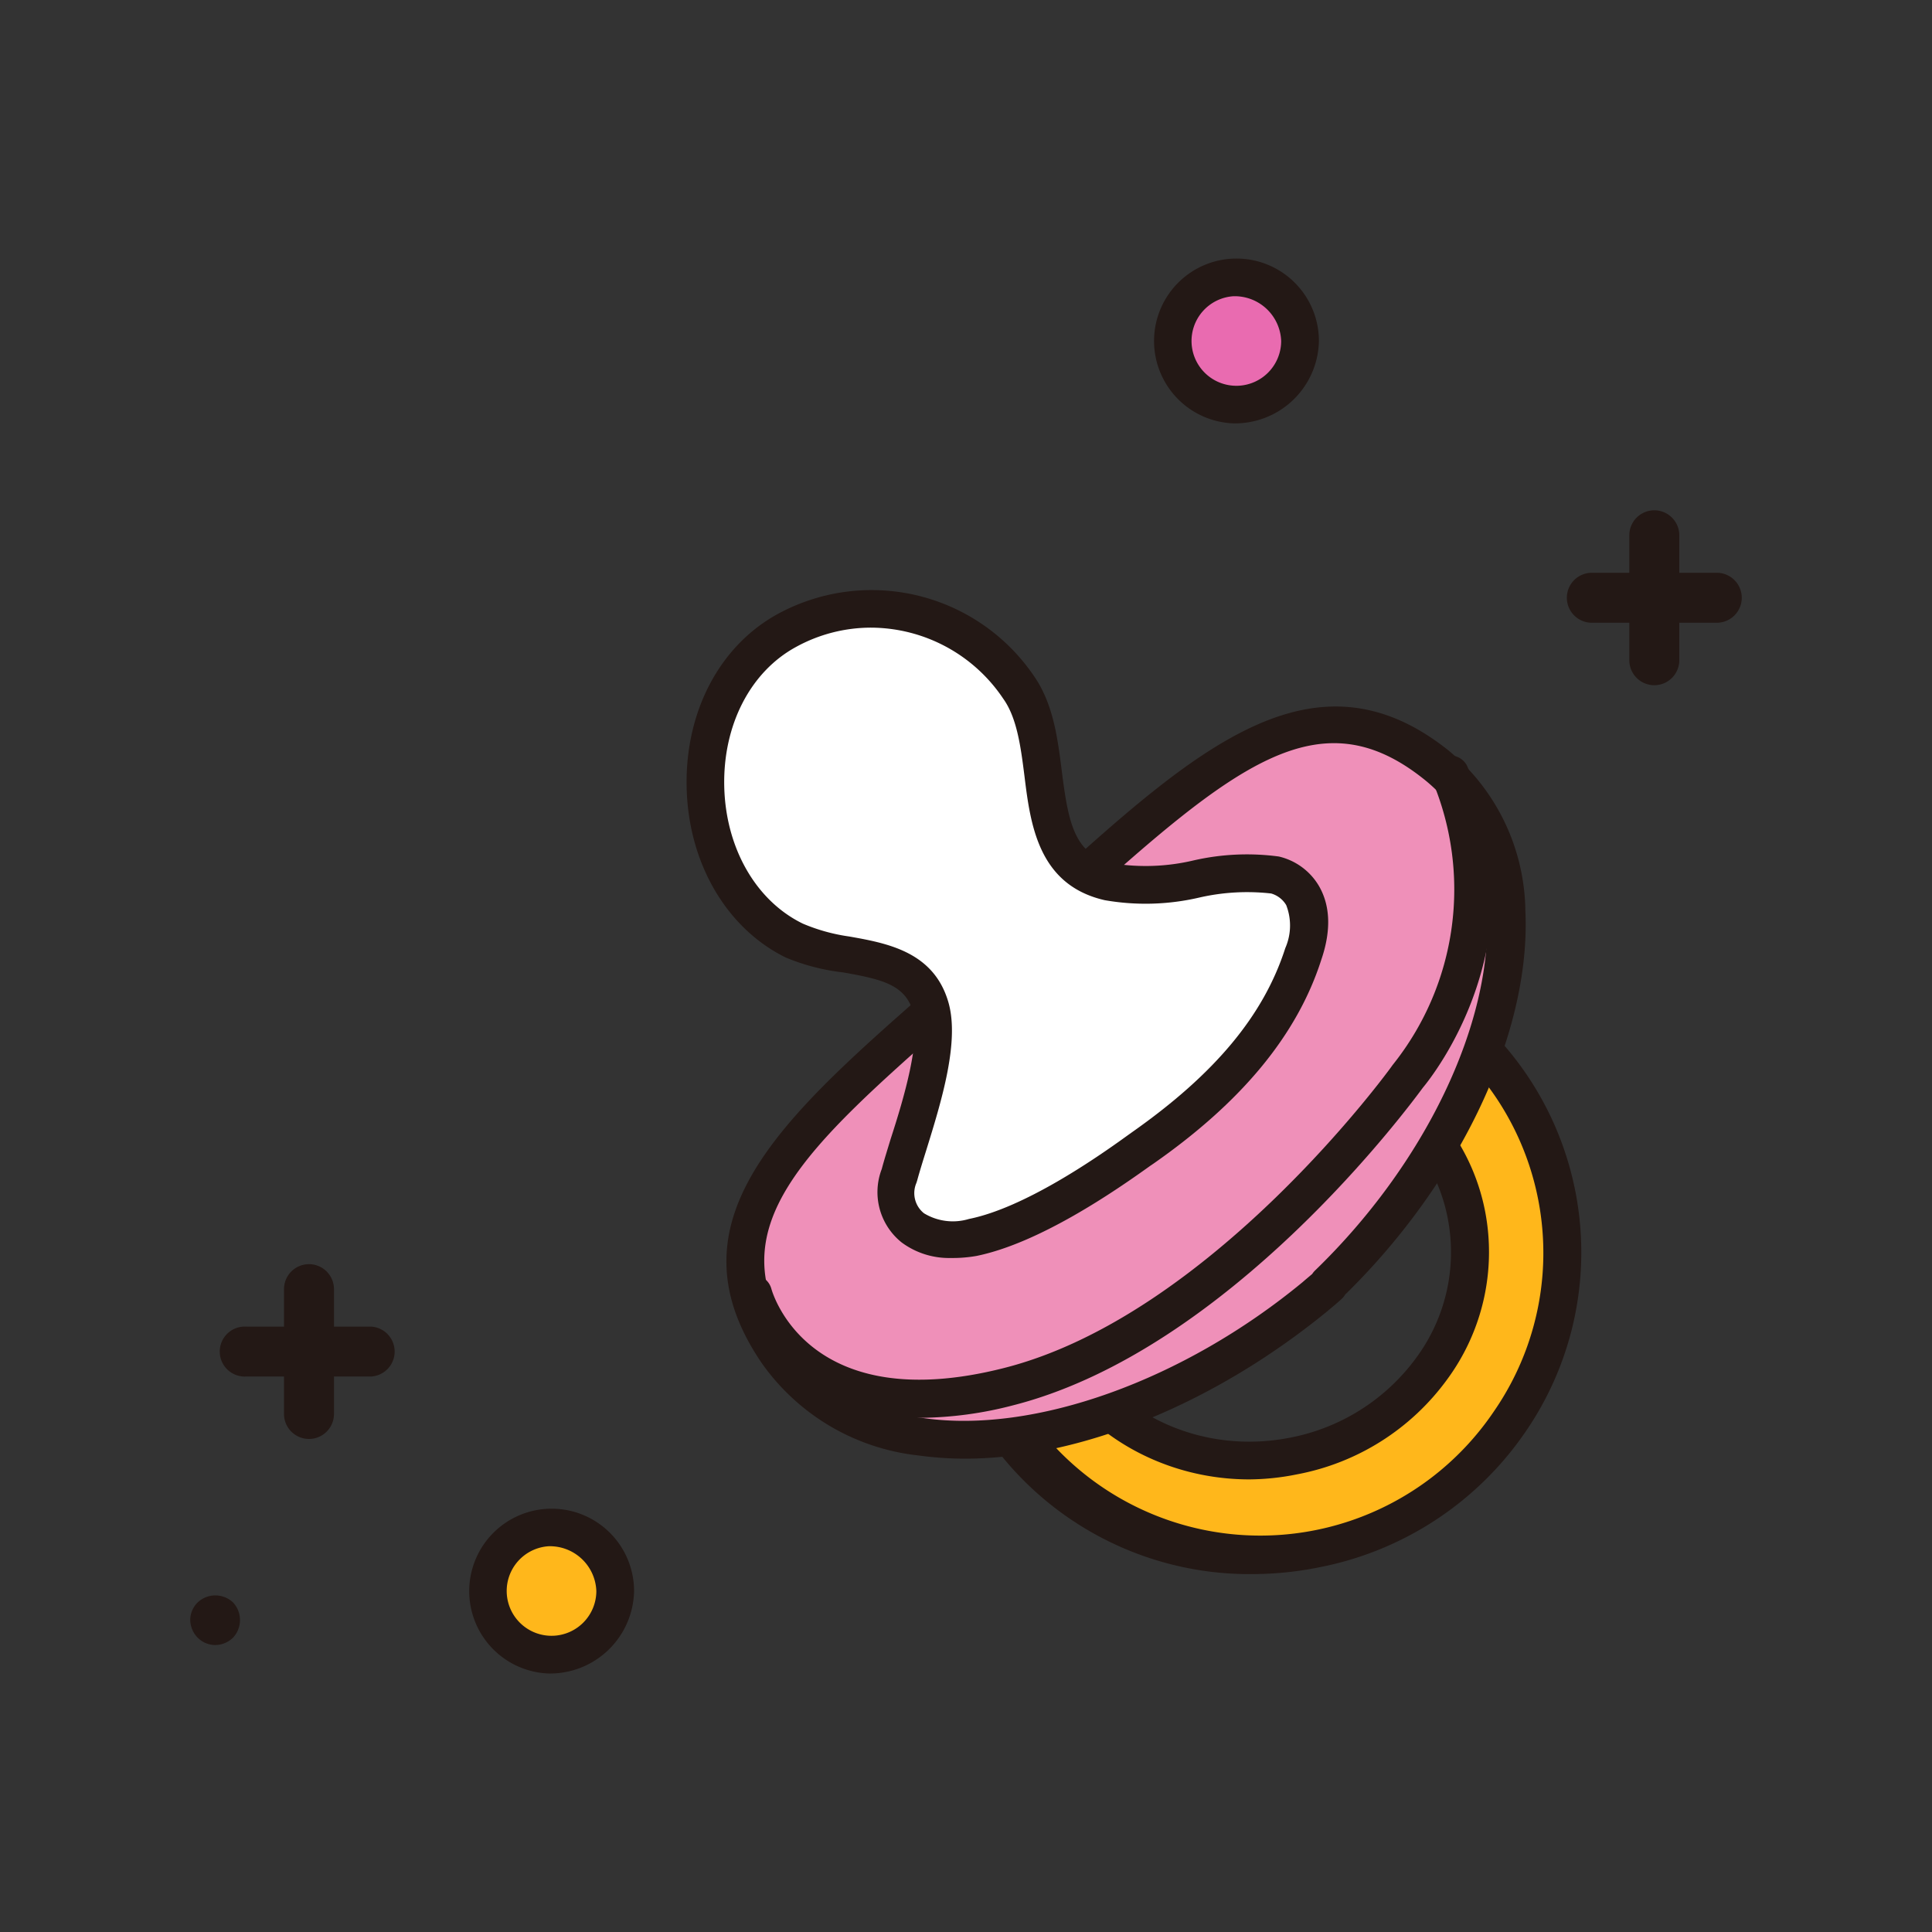 <svg id="圖層_1" data-name="圖層 1" xmlns="http://www.w3.org/2000/svg" viewBox="0 0 150 150"><rect x="0" y="0" width="150" height="150" fill="#333333" stroke="none"/><title>ms-27</title><path d="M123.59,48.35h2.91v2.91a1.94,1.94,0,1,0,3.88,0V48.35h2.91a1.94,1.94,0,0,0,0-3.88h-2.91V41.56a1.94,1.94,0,1,0-3.88,0v2.91h-2.91a1.94,1.94,0,1,0,0,3.88Z" style="fill:#231815"/><path d="M100.94,26.47a5.18,5.18,0,1,1-5.18-4.94A5.06,5.06,0,0,1,100.94,26.47Z" style="fill:#e96bb0"/><path d="M95.76,32.87a6.4,6.4,0,1,1,6.64-6.4A6.52,6.52,0,0,1,95.76,32.87Zm0-9.87a3.48,3.48,0,1,0,3.71,3.47A3.61,3.61,0,0,0,95.76,23Z" style="fill:#231815"/><path d="M15.35,124.41a1.92,1.92,0,0,0-.58,1.37,2,2,0,0,0,.58,1.37,1.93,1.93,0,0,0,1.36.57,2,2,0,0,0,1.38-.57,2,2,0,0,0,0-2.74A2,2,0,0,0,15.35,124.41Z" style="fill:#231815"/><path d="M28.84,103H25.93v-2.91a1.94,1.94,0,0,0-3.88,0V103H19.14a1.94,1.94,0,1,0,0,3.87h2.91v2.91a1.94,1.94,0,0,0,3.88,0v-2.91h2.91a1.94,1.94,0,0,0,0-3.87Z" style="fill:#231815"/><path d="M47.77,123.53a5.18,5.18,0,1,1-5.18-4.94A5.06,5.06,0,0,1,47.77,123.53Z" style="fill:#ffb71b"/><path d="M42.59,129.93a6.4,6.4,0,1,1,6.64-6.4A6.53,6.53,0,0,1,42.59,129.93Zm0-9.88a3.48,3.48,0,1,0,3.71,3.48A3.61,3.61,0,0,0,42.59,120.05Z" style="fill:#231815"/><path d="M93.17,74.47a23.35,23.35,0,1,0,27.72,18.4A23.55,23.55,0,0,0,93.17,74.47Zm7.25,38.6c-9.11,1.77-17.84-3.75-19.51-12.32S85.28,83.8,94.38,82s17.84,3.75,19.5,12.32S109.52,111.31,100.42,113.07Z" style="fill:#ffb71b"/><path d="M97.48,122.21A24.78,24.78,0,0,1,92.89,73h0a25.19,25.19,0,0,1,18.85,3.73,24.57,24.57,0,0,1,6.69,34.45,25.22,25.22,0,0,1-16.08,10.52A26.24,26.24,0,0,1,97.48,122.21Zm.33-46.72a23.08,23.08,0,0,0-4.36.42h0A21.88,21.88,0,1,0,116,109.56a21.64,21.64,0,0,0-5.9-30.35A22.19,22.19,0,0,0,97.81,75.49Zm-4.64-1h0ZM97,114.86c-8.48,0-16-5.65-17.55-13.83C77.66,91.69,84.22,82.52,94.1,80.6s19.41,4.13,21.21,13.48a16.68,16.68,0,0,1-2.94,13,18.68,18.68,0,0,1-11.68,7.39h0A19.13,19.13,0,0,1,97,114.86Zm3.39-1.79h0Zm-2.65-29.9a16.62,16.62,0,0,0-3.11.3c-8.29,1.61-13.82,9.24-12.31,17s9.48,12.77,17.79,11.16h0a15.82,15.82,0,0,0,9.86-6.23,13.8,13.8,0,0,0,2.44-10.77C111.13,87.85,104.87,83.17,97.77,83.17Z" style="fill:#231815"/><path d="M111.49,59.36C101,51,92,61,77.92,73.57l0,0C64,86.16,52.69,93.73,60.33,105s27.22,7.66,41.74-4.31h0a1,1,0,0,1,.15-.14c.3-.26.62-.52.93-.8l0,0C116.27,87,122,67.78,111.49,59.36Z" style="fill:#ef90b9"/><path d="M74.91,113.25a26.72,26.72,0,0,1-3.62-.25,17.15,17.15,0,0,1-12.17-7.2c-7.47-11,1.6-19,13.09-29.08,1.47-1.29,3-2.63,4.54-4a1,1,0,0,1,.2-.22l4-3.59c11.74-10.63,21-19,31.48-10.67h0a16.39,16.39,0,0,1,6,12.48c.44,9.37-5,21-14,29.8a1.14,1.14,0,0,1-.26.32c-.22.21-.45.4-.67.59l-.29.24,0,0-.07.06c-.06.06-.12.1-.18.15C94.11,109.09,83.73,113.25,74.91,113.25Zm4.2-38.78a1.8,1.8,0,0,1-.19.21c-1.63,1.47-3.23,2.88-4.77,4.23C62.53,89.13,55.52,95.3,61.54,104.16A14.06,14.06,0,0,0,71.7,110.1c8.61,1.23,20.17-2.91,29.44-10.56h0l.16-.14.26-.22.32-.27a1.57,1.57,0,0,1,.2-.25c8.53-8.24,13.78-19.15,13.37-27.81-.21-4.43-1.85-7.91-4.88-10.34C102.43,54,95.84,59.33,82.9,71.06ZM103,101.77h0Z" style="fill:#231815"/><path d="M75.51,96c4.74-.9,10.65-5.13,13.2-6.91,5.42-3.81,10.4-8.6,12.47-15.06,1.73-5.37-2.19-6.12-2.19-6.12-4.11-.79-8.53,1.53-12.9.53-6.79-1.56-3.72-10.34-7-15.09a13.72,13.72,0,0,0-18-4.45c-8.77,4.75-8.35,19.75.56,24.09,3.47,1.7,9.11.58,10.51,5,1.06,3.33-1.49,9.85-2.39,13.19a3.54,3.54,0,0,0,1,4.08A5.7,5.7,0,0,0,75.51,96Z" style="fill:#fff"/><path d="M73.81,97.67A6.17,6.17,0,0,1,70,96.46a5,5,0,0,1-1.54-5.7c.18-.68.43-1.47.69-2.33,1-3.08,2.4-7.74,1.7-10-.64-2-2.45-2.41-5.37-2.93A16.41,16.41,0,0,1,61,74.34C56.4,72.07,53.43,67,53.31,61.1s2.6-11,7.11-13.45a15.24,15.24,0,0,1,19.9,4.9c1.46,2.14,1.8,4.78,2.12,7.34.52,4.11,1,6.46,4,7.15a16.15,16.15,0,0,0,6.24-.24,18.56,18.56,0,0,1,6.61-.3,4.9,4.9,0,0,1,3.09,2.25c.89,1.5,1,3.44.21,5.75-1.85,5.79-6.11,11-13,15.82l-.28.19c-2.79,2-8.6,6-13.49,7A10.7,10.7,0,0,1,73.81,97.67ZM67.64,48.73a12.09,12.09,0,0,0-5.82,1.49c-3.55,1.92-5.69,6.06-5.59,10.82s2.44,8.89,6.1,10.67a14.25,14.25,0,0,0,3.61,1c2.87.51,6.45,1.15,7.64,4.93,1,3.09-.49,7.87-1.68,11.71-.27.86-.51,1.64-.69,2.3l-.06.19a2,2,0,0,0,.59,2.36,4.32,4.32,0,0,0,3.49.44h0C79.5,93.78,85,90,87.59,88.12l.28-.2c6.46-4.54,10.24-9.08,11.92-14.31a4.36,4.36,0,0,0,.07-3.34,2,2,0,0,0-1.17-.9,16.62,16.62,0,0,0-5.55.31,18.4,18.4,0,0,1-7.37.21C80.61,68.71,80,64,79.54,60.26c-.28-2.21-.57-4.5-1.64-6A12.41,12.41,0,0,0,67.64,48.73Z" style="fill:#231815"/><path d="M71.45,110.08c-9.27,0-13.41-5.63-14.35-9.26a1.45,1.45,0,0,1,1-1.79,1.47,1.47,0,0,1,1.78,1c.11.42,2.91,10,18,6.2C94,102.19,108,82.89,108.12,82.69l.08-.1a21.81,21.81,0,0,0,3-22,1.47,1.47,0,0,1,2.7-1.14c5.74,13.58-2.65,24.06-3.43,25-1,1.35-15,20.38-31.82,24.66A29.27,29.27,0,0,1,71.45,110.08Z" style="fill:#231815"/></svg>